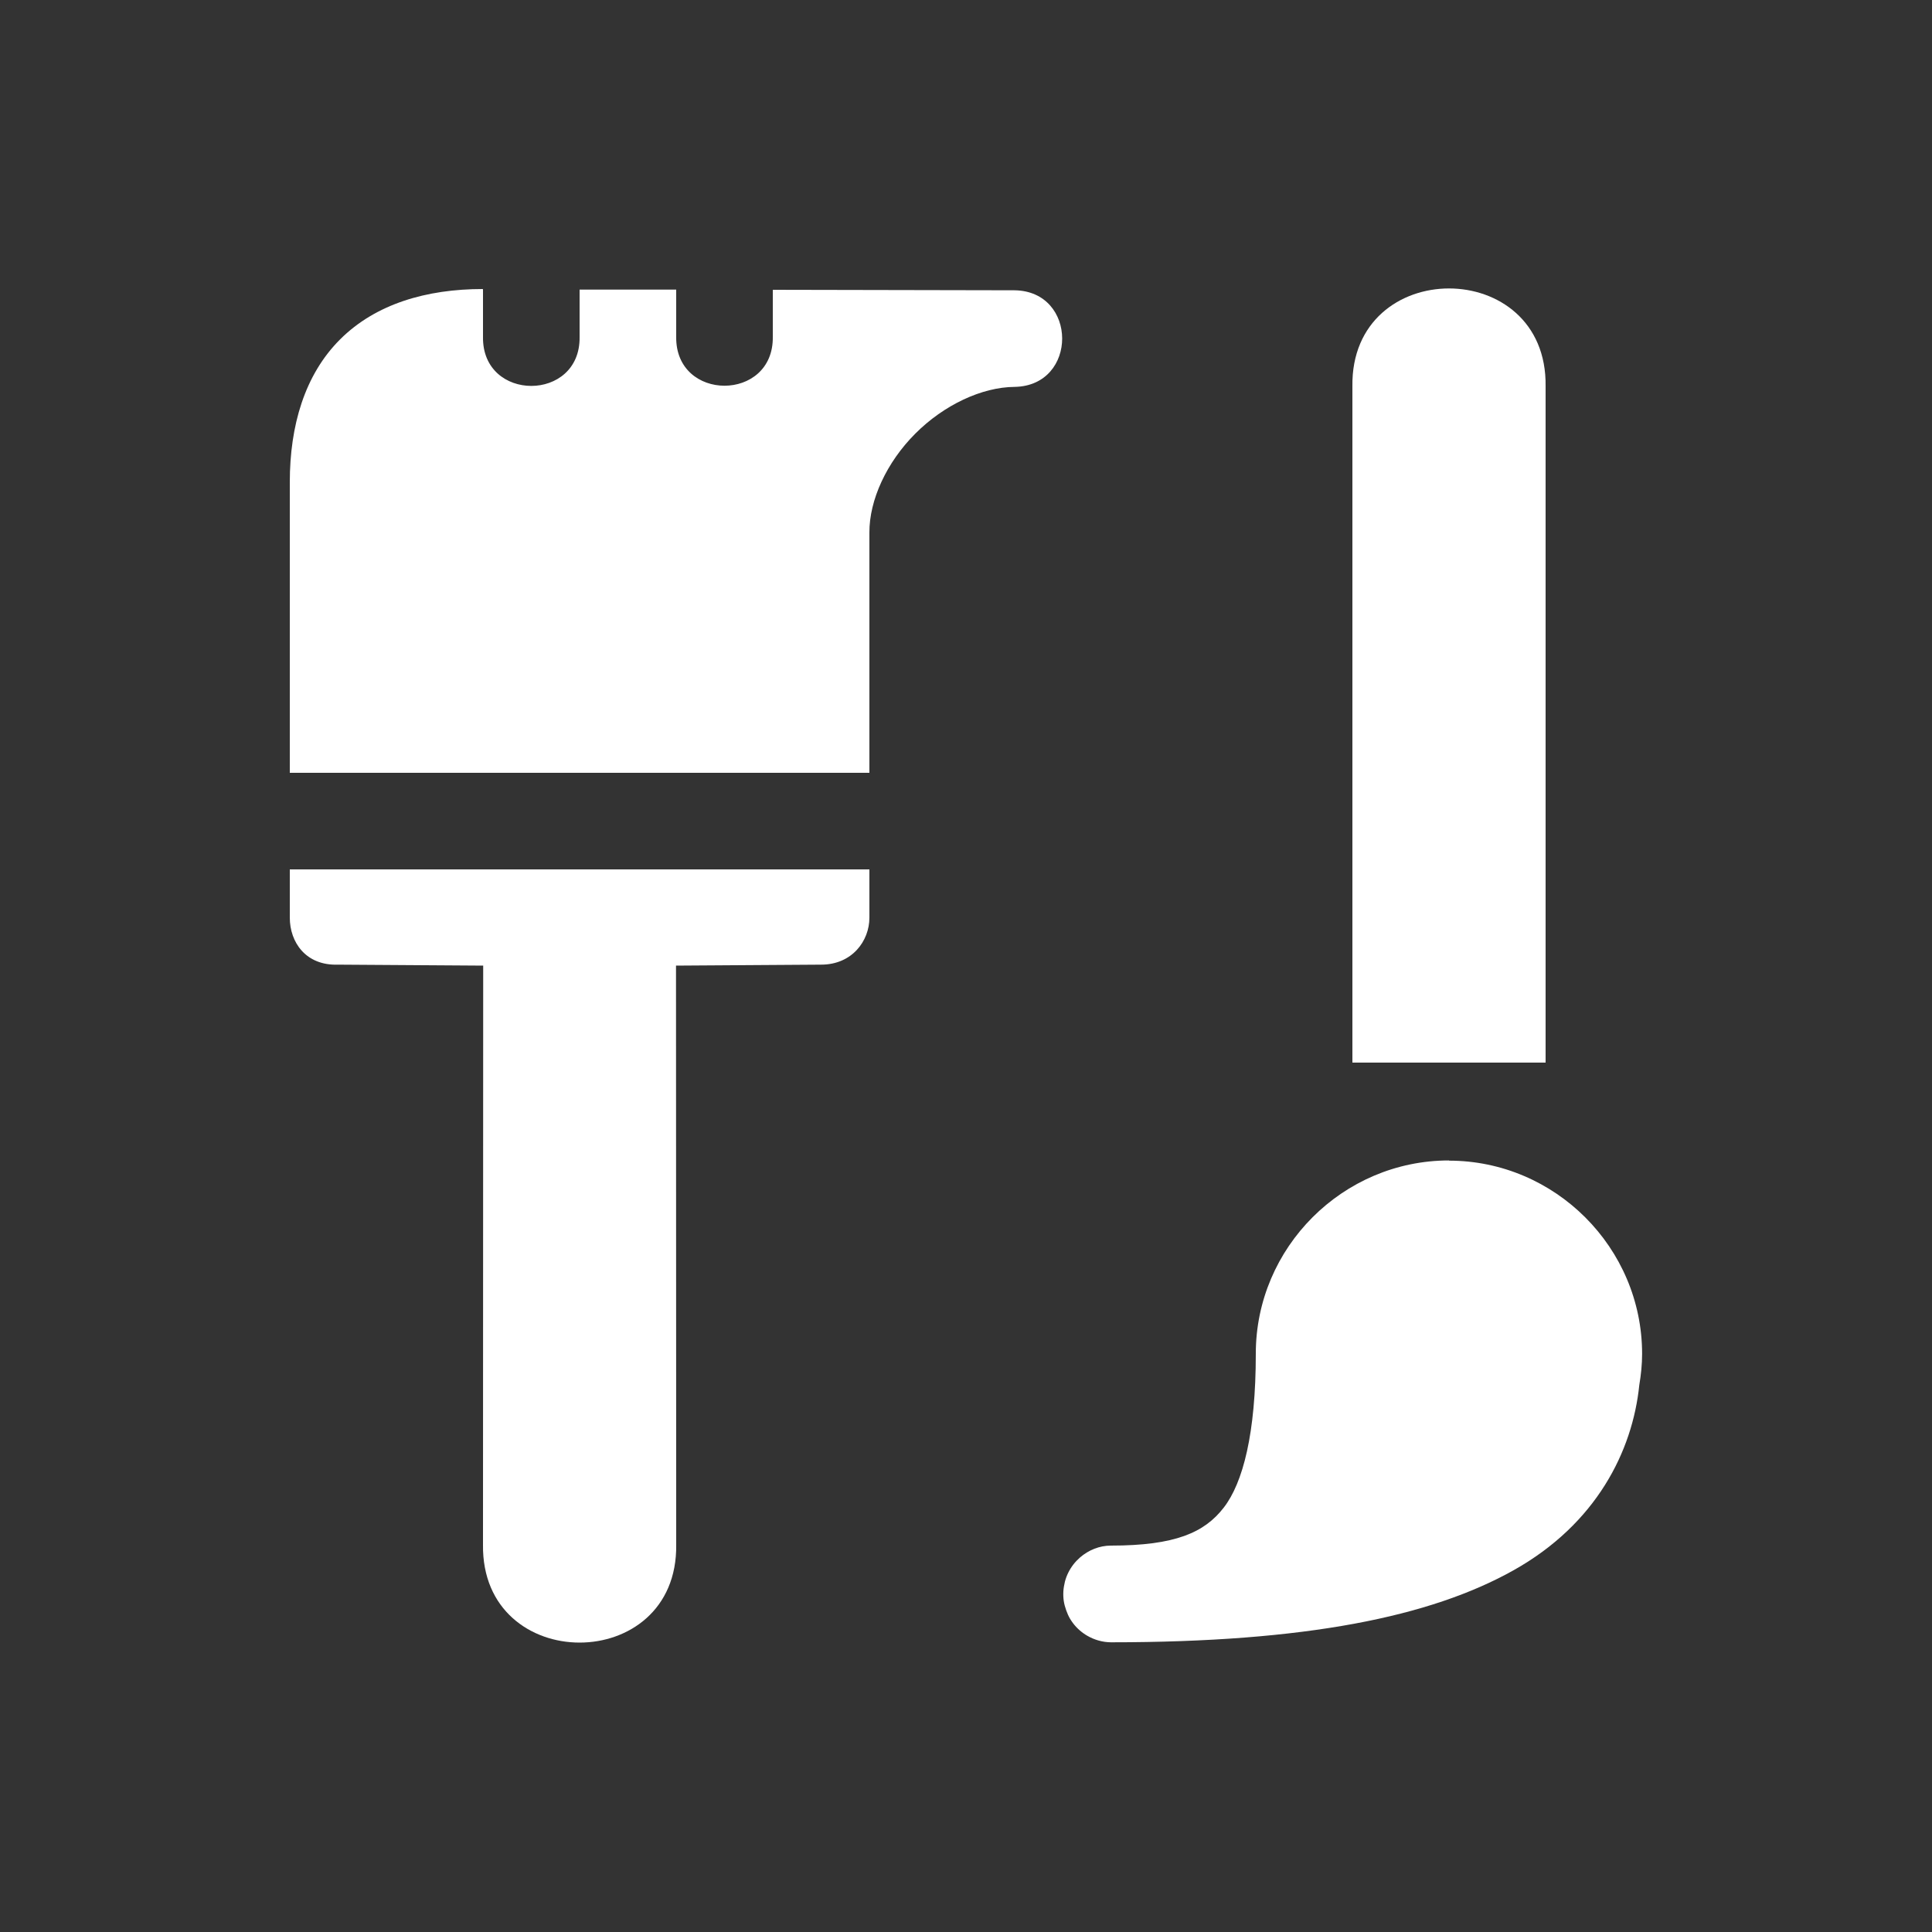 <svg xmlns="http://www.w3.org/2000/svg" height="64" width="64" viewBox="528 575 20 20">
  <rect x="528" y="575" width="20" height="20" fill="#333333" stroke="none"/>
  <g transform="translate(712,-665)" style="" id="brushes-all" data-label="BA-26">
    <g transform="rotate(180,-177.496,1250.005)" id="g25671">
      <path style="fill: #ffffff; stroke-width: 1px; stroke-linecap: round; stroke-linejoin: round;" d="m -242.002,1242.992 c -0.583,0 -1.109,0.154 -1.477,0.521 -0.368,0.367 -0.521,0.895 -0.521,1.478 V 1248 h 6 v -2.486 c -0.002,-0.337 0.178,-0.728 0.475,-1.025 0.296,-0.297 0.69,-0.482 1.029,-0.484 0.658,-0.012 0.654,-0.994 -0.004,-1 h -0.004 L -239,1243 v 0.486 c 0.01,0.676 -1.01,0.676 -1,0 v -0.488 h -1 v 0.49 c 0.01,0.676 -1.01,0.676 -1,0 v -0.492 h -0.002 z M -244,1249 v 0.5 c 0,0.252 0.164,0.498 0.5,0.486 l 1.502,0.01 -0.002,5.994 c -0.019,1.352 2.019,1.352 2,0 l -0.002,-5.994 1.502,-0.01 c 0.321,0 0.5,-0.246 0.5,-0.486 v -0.5 z" transform="rotate(180,-208.996,1250.005)" id="path25652"></path>
      <g transform="matrix(1,0,0,-1,-61.993,2500.02)" id="g25669">
        <g id="g25662" transform="translate(-17)">
          <g transform="translate(-2,-2)" id="g25660"></g>
        </g>
      </g>
    </g>
    <g id="g25684" transform="matrix(1,0,0,-1,0,2500.01)">
      <path style="fill: #ffffff; stroke-width: 1px; stroke-linecap: round; stroke-linejoin: round;" d="m -232,1242.986 c -0.505,0 -1.01,0.338 -1,1.014 v 7 h 2 v -7 c 0.01,-0.676 -0.495,-1.014 -1,-1.014 z m 0,9.027 c -1.099,0 -2,0.901 -2,2 0,0.827 -0.133,1.337 -0.332,1.594 -0.199,0.257 -0.5,0.393 -1.168,0.393 -0.118,0 -0.231,0.046 -0.32,0.123 -0.025,0.022 -0.048,0.046 -0.068,0.072 -0.041,0.053 -0.071,0.113 -0.088,0.178 -0.004,0.016 -0.007,0.033 -0.01,0.049 -0.003,0.017 -0.005,0.034 -0.006,0.051 -0.002,0.033 -7.6e-4,0.067 0.004,0.1 0.005,0.033 0.014,0.065 0.025,0.096 0.011,0.031 0.024,0.061 0.041,0.09 0.009,0.015 0.019,0.029 0.029,0.043 0.04,0.053 0.091,0.098 0.148,0.131 0.074,0.043 0.158,0.067 0.244,0.068 2.019,0 3.31,-0.264 4.17,-0.746 0.856,-0.48 1.231,-1.232 1.301,-1.918 0.018,-0.107 0.029,-0.214 0.029,-0.322 0,-1.099 -0.901,-2 -2,-2 z" transform="matrix(1,0,0,-1,63,2500.01)" id="path25673"></path>
      <g transform="matrix(-1,0,0,1,-264,0)" id="g25682"></g>
    </g>
  </g>
</svg>